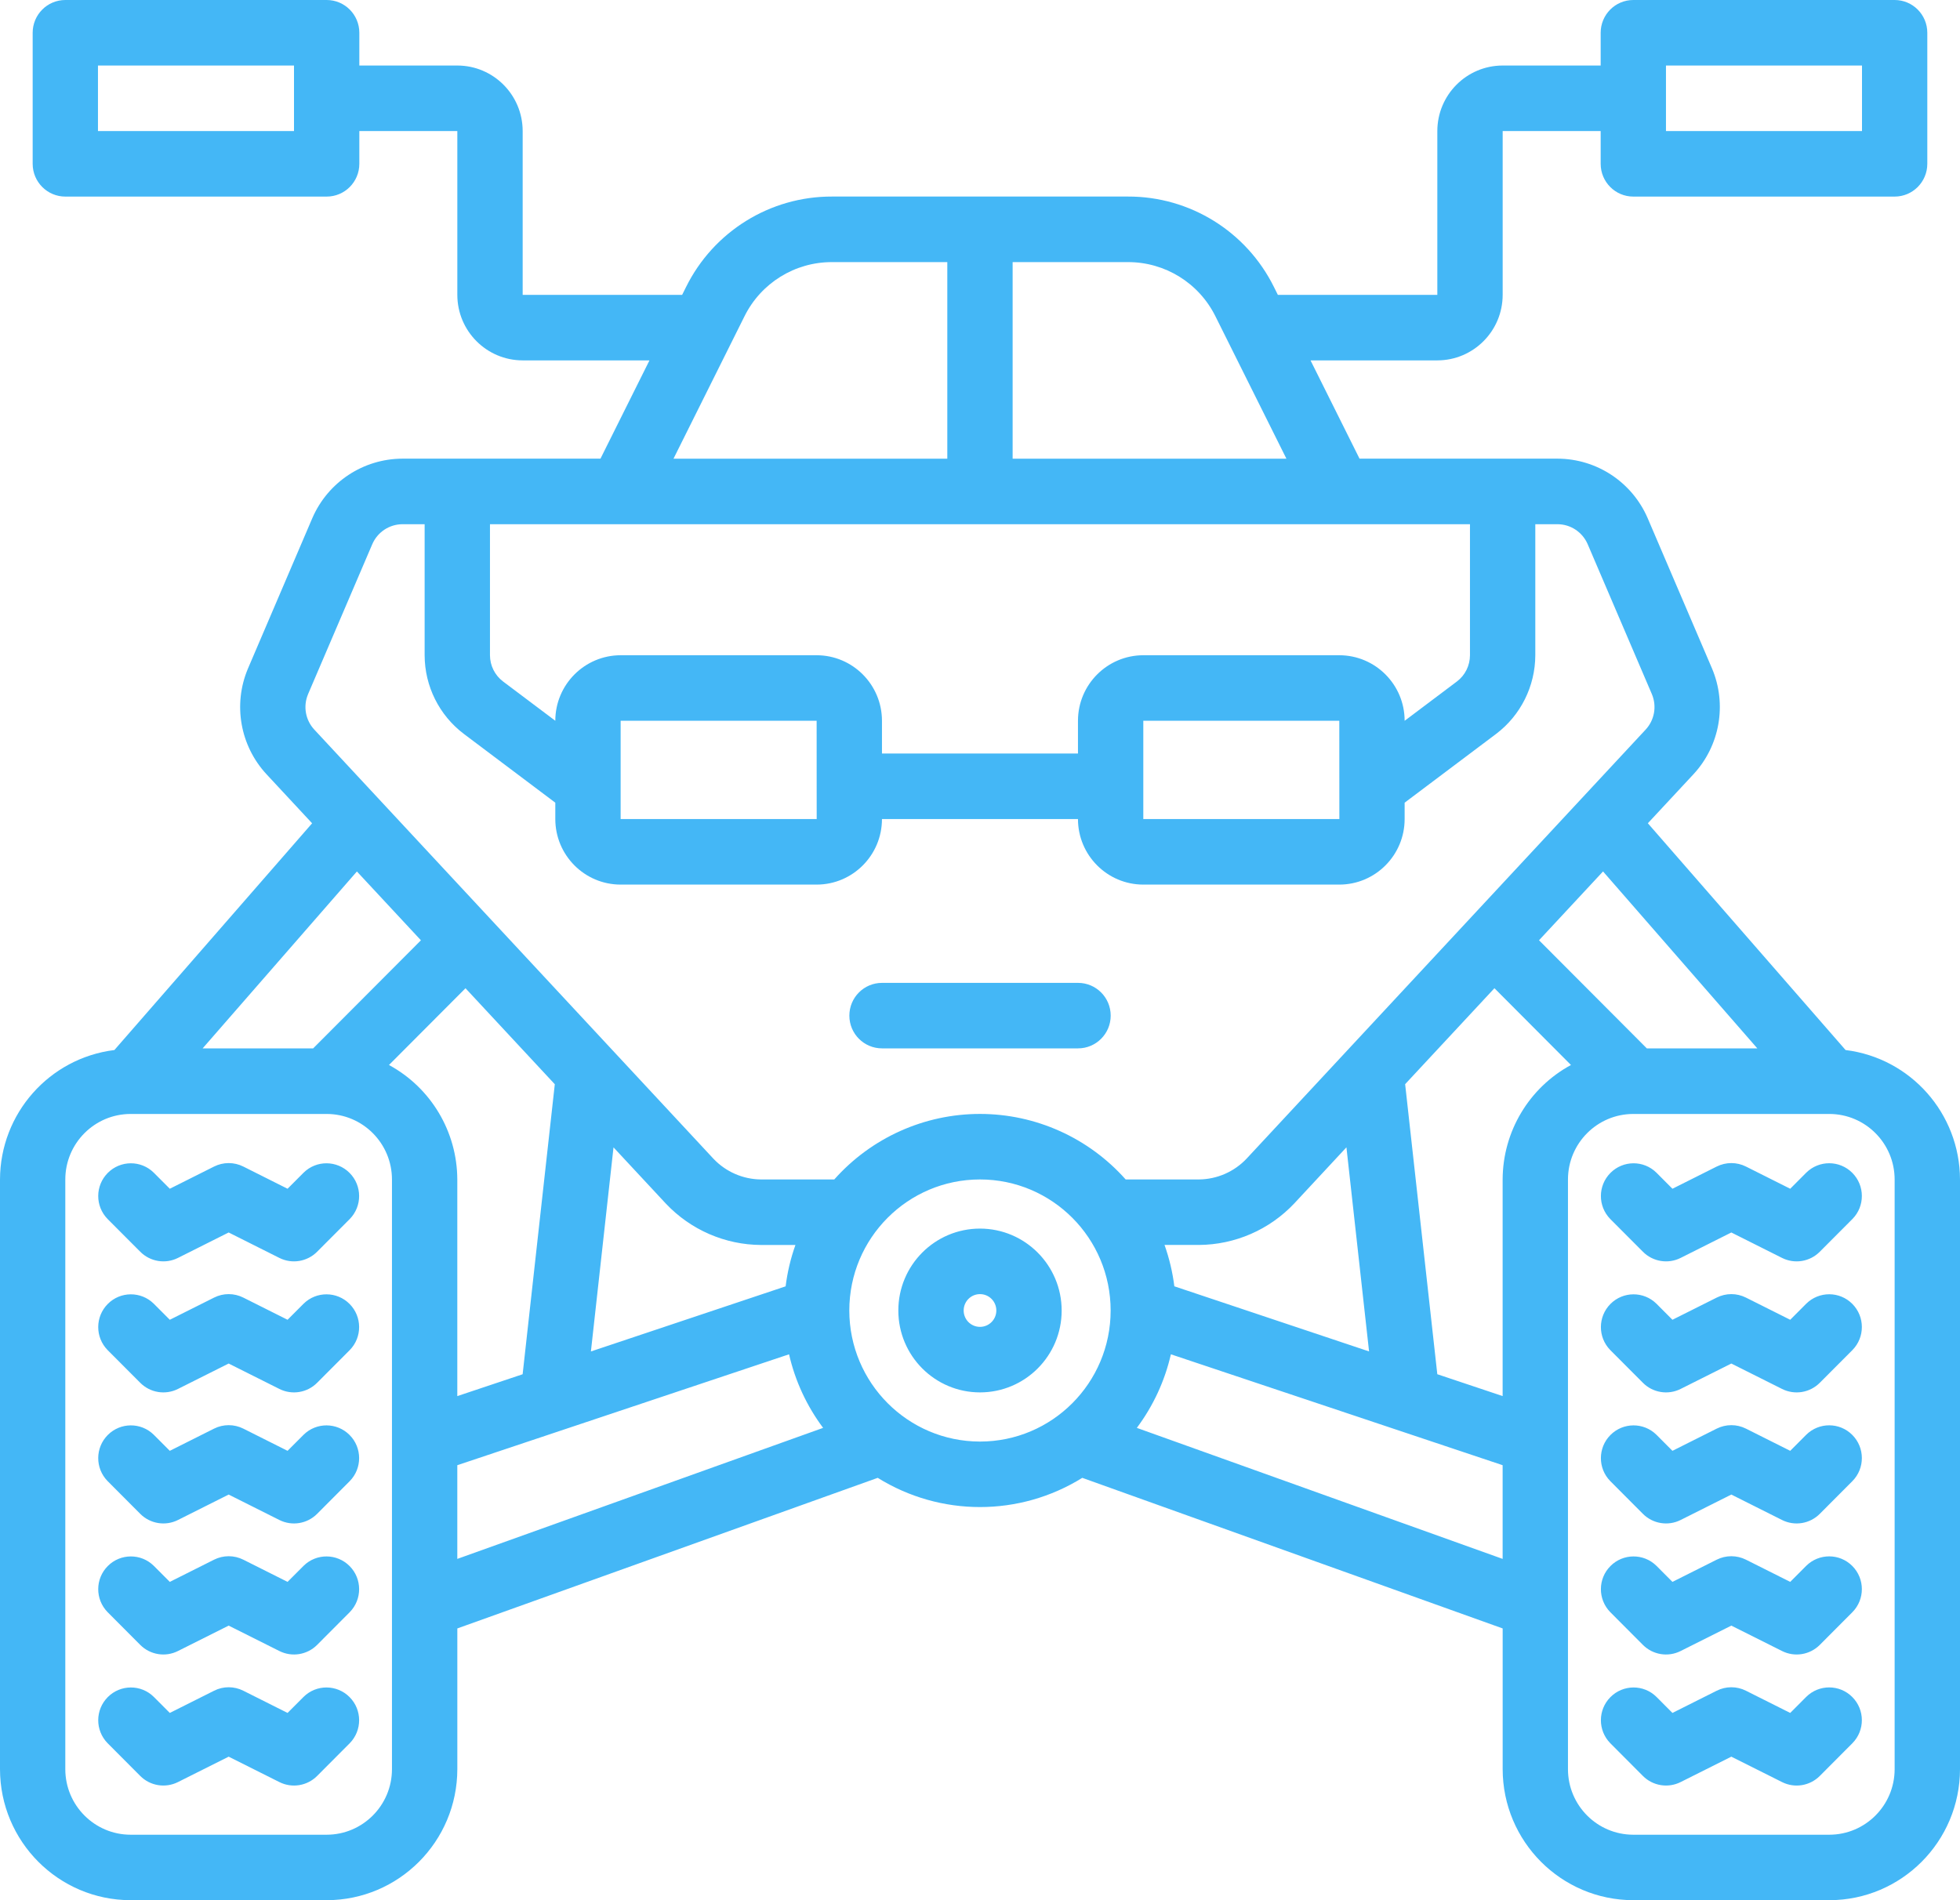 <svg width="66" height="64" viewBox="0 0 66 64" fill="none" xmlns="http://www.w3.org/2000/svg">
<path fill-rule="evenodd" clip-rule="evenodd" d="M55.489 27.728L62.147 35.366L62.148 35.366C64.343 35.639 65.993 37.506 66 39.724V59.586C65.997 62.023 64.029 63.997 61.6 64H55C52.571 63.997 50.603 62.023 50.6 59.586V54.847L36.444 49.775C34.334 51.087 31.666 51.087 29.556 49.775L15.4 54.847V59.586C15.397 62.023 13.429 63.997 11 64H4.4C1.971 63.997 0.003 62.023 0 59.586V39.724C0.007 37.506 1.657 35.639 3.852 35.366L10.51 27.729L8.974 26.077C8.086 25.119 7.84 23.727 8.348 22.521L10.517 17.451C11.042 16.238 12.233 15.451 13.552 15.448H20.22L21.87 12.138H17.6C16.386 12.137 15.401 11.15 15.4 9.931V4.414H12.1V5.517C12.1 6.127 11.608 6.621 11 6.621H2.2C1.593 6.621 1.1 6.127 1.1 5.517V1.104C1.1 0.494 1.593 0 2.2 0H11C11.608 0 12.1 0.494 12.1 1.104V2.207H15.4C16.614 2.208 17.599 3.196 17.6 4.414V9.931H22.97L23.1 9.67C24.026 7.796 25.934 6.613 28.019 6.62H37.981C40.066 6.613 41.973 7.796 42.9 9.67L43.03 9.931H48.4V4.414C48.401 3.196 49.385 2.208 50.6 2.207H53.9V1.104C53.9 0.494 54.392 0 54.999 0H63.799C64.407 0 64.899 0.494 64.899 1.104V5.517C64.899 6.127 64.407 6.621 63.799 6.621H54.999C54.392 6.621 53.9 6.127 53.9 5.517V4.414H50.6V9.931C50.599 11.15 49.614 12.137 48.4 12.138H44.13L45.78 15.448H52.448C53.763 15.451 54.953 16.234 55.479 17.444L57.65 22.516C58.16 23.723 57.915 25.117 57.026 26.076L55.489 27.728ZM62.7 2.207H56.099V4.414H62.7V2.207ZM9.9 4.414H3.299V2.207H9.9V4.414ZM55.454 35.31H59.175L53.98 29.351L51.824 31.669L55.454 35.31ZM50.599 39.724V47.021L48.399 46.285L47.316 36.516L50.323 33.284L52.9 35.87C51.487 36.635 50.605 38.114 50.599 39.724L50.599 39.724ZM39.214 41.931C39.374 42.382 39.485 42.849 39.544 43.324L46.101 45.517L45.339 38.643L43.583 40.532C42.747 41.419 41.586 41.924 40.369 41.931H39.214ZM45.099 22.069H38.499C37.285 22.071 36.3 23.058 36.299 24.276V25.38H29.699V24.276C29.698 23.058 28.713 22.071 27.499 22.069H20.899C19.685 22.071 18.7 23.058 18.699 24.276L16.94 22.953C16.663 22.744 16.5 22.417 16.499 22.069V17.656H49.499V22.069C49.498 22.417 49.336 22.744 49.059 22.953L47.299 24.277V24.276C47.298 23.058 46.314 22.071 45.099 22.069L45.099 22.069ZM45.099 24.276H38.499L38.499 27.587H45.101L45.099 24.276ZM27.501 27.587H20.899V24.276H27.499L27.5 26.478L27.499 26.483L27.5 26.489L27.501 27.587ZM43.318 15.449L40.93 10.658H40.93C40.375 9.533 39.23 8.824 37.979 8.828H34.099V15.449H43.318ZM25.067 10.658C25.622 9.533 26.767 8.824 28.018 8.828H31.899V15.449H22.679L25.067 10.658ZM12.535 18.331L10.37 23.388L10.371 23.388C10.203 23.79 10.287 24.254 10.583 24.573L24.024 39.027C24.442 39.469 25.022 39.721 25.629 39.725H28.093C29.34 38.321 31.125 37.518 32.999 37.518C34.873 37.518 36.658 38.321 37.905 39.725H40.369C40.98 39.72 41.562 39.466 41.981 39.02L55.415 24.573C55.713 24.252 55.795 23.787 55.626 23.383L53.46 18.323C53.283 17.919 52.886 17.657 52.447 17.656H51.699V22.07C51.696 23.111 51.208 24.091 50.38 24.718L47.299 27.035V27.587C47.298 28.805 46.313 29.793 45.099 29.794H38.499C37.285 29.793 36.3 28.805 36.299 27.587H29.699C29.698 28.805 28.713 29.793 27.499 29.794H20.899C19.684 29.793 18.7 28.805 18.699 27.587V27.035L15.619 24.718C14.79 24.091 14.301 23.111 14.299 22.07V17.656H13.551C13.109 17.658 12.71 17.923 12.535 18.331ZM26.455 43.325L19.898 45.518L20.659 38.644L22.423 40.54C23.258 41.423 24.416 41.926 25.629 41.932H26.785C26.624 42.383 26.514 42.85 26.455 43.325L26.455 43.325ZM15.675 33.285L13.098 35.87L13.098 35.87C14.511 36.636 15.393 38.114 15.399 39.725V47.022L17.599 46.286L18.682 36.518L15.675 33.285ZM14.174 31.67L10.544 35.311H6.823L12.018 29.352L14.174 31.67ZM11 61.795C12.214 61.794 13.198 60.806 13.199 59.588V39.726C13.198 38.508 12.214 37.52 11 37.519H4.399C3.185 37.52 2.2 38.508 2.199 39.726V59.588C2.2 60.806 3.185 61.794 4.399 61.795H11ZM15.399 49.349L26.57 45.614C26.775 46.511 27.166 47.355 27.717 48.092L15.399 52.505L15.399 49.349ZM32.999 39.725C30.569 39.725 28.599 41.702 28.599 44.139C28.602 46.576 30.57 48.551 32.999 48.553C35.429 48.553 37.399 46.577 37.399 44.139C37.399 41.702 35.429 39.725 32.999 39.725ZM38.281 48.092C38.832 47.355 39.223 46.511 39.428 45.614L50.599 49.349V52.505L38.281 48.092ZM61.599 61.795C62.813 61.794 63.798 60.806 63.799 59.588V39.726C63.798 38.508 62.813 37.52 61.599 37.519H54.999C53.784 37.52 52.8 38.508 52.799 39.726V59.588C52.8 60.806 53.784 61.794 54.999 61.795H61.599ZM60.822 39.497L60.283 40.038L58.792 39.29C58.482 39.135 58.118 39.135 57.808 39.29L56.317 40.038L55.778 39.497C55.347 39.072 54.657 39.076 54.23 39.504C53.803 39.932 53.8 40.625 54.223 41.057L55.323 42.16C55.657 42.496 56.169 42.58 56.592 42.368L58.3 41.511L60.008 42.368C60.432 42.58 60.943 42.497 61.278 42.16L62.378 41.057C62.803 40.626 62.801 39.931 62.373 39.502C61.946 39.073 61.253 39.071 60.822 39.497L60.822 39.497ZM60.283 44.451L60.822 43.91L60.822 43.91C61.253 43.484 61.946 43.486 62.373 43.915C62.801 44.344 62.803 45.039 62.378 45.471L61.278 46.574C60.943 46.91 60.432 46.993 60.008 46.781L58.3 45.925L56.592 46.781C56.169 46.993 55.657 46.91 55.323 46.574L54.223 45.471C53.8 45.039 53.803 44.346 54.23 43.917C54.657 43.489 55.347 43.486 55.778 43.91L56.317 44.451L57.808 43.704C58.118 43.548 58.482 43.548 58.792 43.704L60.283 44.451ZM60.822 48.324L60.283 48.865L58.792 48.117C58.482 47.962 58.118 47.962 57.808 48.117L56.317 48.865L55.778 48.324C55.347 47.9 54.657 47.903 54.23 48.331C53.803 48.759 53.8 49.453 54.223 49.884L55.323 50.988C55.658 51.323 56.169 51.407 56.592 51.195L58.3 50.338L60.008 51.195C60.432 51.407 60.943 51.324 61.278 50.988L62.378 49.884C62.803 49.453 62.801 48.758 62.373 48.329C61.946 47.9 61.253 47.898 60.822 48.324L60.822 48.324ZM60.283 53.279L60.822 52.738L60.822 52.738C61.253 52.312 61.946 52.314 62.373 52.743C62.801 53.172 62.803 53.867 62.378 54.298L61.278 55.402C60.943 55.737 60.432 55.821 60.008 55.608L58.3 54.752L56.592 55.608C56.169 55.821 55.658 55.737 55.323 55.402L54.223 54.298C53.8 53.866 53.803 53.173 54.23 52.745C54.657 52.317 55.347 52.314 55.778 52.738L56.317 53.279L57.808 52.531C58.118 52.376 58.482 52.376 58.792 52.531L60.283 53.279ZM60.822 57.152L60.283 57.693L58.792 56.945C58.482 56.789 58.118 56.789 57.808 56.945L56.317 57.693L55.778 57.152C55.347 56.727 54.657 56.731 54.23 57.159C53.803 57.587 53.8 58.28 54.223 58.712L55.323 59.816C55.658 60.151 56.169 60.234 56.592 60.022L58.3 59.166L60.008 60.022C60.432 60.235 60.943 60.151 61.278 59.816L62.378 58.712C62.803 58.28 62.801 57.586 62.373 57.157C61.946 56.728 61.253 56.725 60.822 57.152L60.822 57.152ZM9.683 40.038L10.223 39.497C10.653 39.072 11.344 39.076 11.771 39.504C12.198 39.932 12.201 40.625 11.778 41.057L10.678 42.16C10.343 42.496 9.832 42.58 9.408 42.368L7.7 41.511L5.992 42.368C5.569 42.58 5.058 42.496 4.723 42.16L3.623 41.057C3.2 40.625 3.203 39.932 3.63 39.504C4.056 39.076 4.748 39.072 5.178 39.497L5.718 40.038L7.209 39.29C7.518 39.135 7.883 39.135 8.193 39.29L9.683 40.038ZM10.223 43.91L9.683 44.451L8.193 43.704C7.883 43.548 7.518 43.548 7.209 43.704L5.718 44.451L5.178 43.91C4.748 43.486 4.056 43.489 3.63 43.917C3.203 44.346 3.2 45.039 3.623 45.471L4.723 46.574C5.058 46.91 5.569 46.993 5.992 46.781L7.7 45.925L9.408 46.781C9.832 46.993 10.343 46.91 10.678 46.574L11.778 45.471C12.201 45.039 12.198 44.346 11.771 43.917C11.344 43.489 10.653 43.486 10.223 43.91ZM9.683 48.865L10.223 48.324C10.653 47.9 11.344 47.903 11.771 48.331C12.198 48.759 12.201 49.453 11.778 49.884L10.678 50.988C10.343 51.324 9.832 51.407 9.408 51.195L7.7 50.338L5.992 51.195C5.569 51.407 5.058 51.323 4.723 50.988L3.623 49.884C3.2 49.453 3.203 48.759 3.63 48.331C4.056 47.903 4.748 47.9 5.178 48.324L5.718 48.865L7.209 48.117C7.518 47.962 7.883 47.962 8.193 48.117L9.683 48.865ZM10.223 52.738L9.683 53.279L8.193 52.531C7.883 52.376 7.518 52.376 7.209 52.531L5.718 53.279L5.178 52.738C4.748 52.314 4.056 52.317 3.63 52.745C3.203 53.173 3.2 53.866 3.623 54.298L4.723 55.402C5.058 55.737 5.569 55.821 5.992 55.608L7.7 54.752L9.408 55.608C9.832 55.821 10.343 55.737 10.678 55.402L11.778 54.298C12.201 53.866 12.198 53.173 11.771 52.745C11.344 52.317 10.653 52.314 10.223 52.738ZM9.683 57.693L10.223 57.152C10.653 56.727 11.344 56.731 11.771 57.159C12.198 57.587 12.201 58.28 11.778 58.712L10.678 59.816C10.343 60.151 9.832 60.235 9.408 60.022L7.7 59.166L5.992 60.022C5.569 60.234 5.058 60.151 4.723 59.816L3.623 58.712C3.2 58.28 3.203 57.587 3.63 57.159C4.056 56.731 4.748 56.727 5.178 57.152L5.718 57.693L7.209 56.945C7.518 56.789 7.883 56.789 8.193 56.945L9.683 57.693ZM30.25 44.139C30.25 42.615 31.481 41.38 33 41.38C34.518 41.382 35.748 42.616 35.75 44.139C35.75 45.662 34.519 46.897 33 46.897C31.481 46.897 30.25 45.662 30.25 44.139ZM32.45 44.139C32.45 44.444 32.696 44.69 33 44.69C33.304 44.69 33.55 44.443 33.55 44.139C33.55 43.834 33.304 43.587 33 43.587C32.696 43.587 32.45 43.834 32.45 44.139ZM36.301 35.31H29.701C29.093 35.31 28.601 34.817 28.601 34.207C28.601 33.597 29.093 33.104 29.701 33.104H36.301C36.908 33.104 37.401 33.597 37.401 34.207C37.401 34.817 36.908 35.31 36.301 35.31Z" fill="#44B7F6"/>
</svg>
